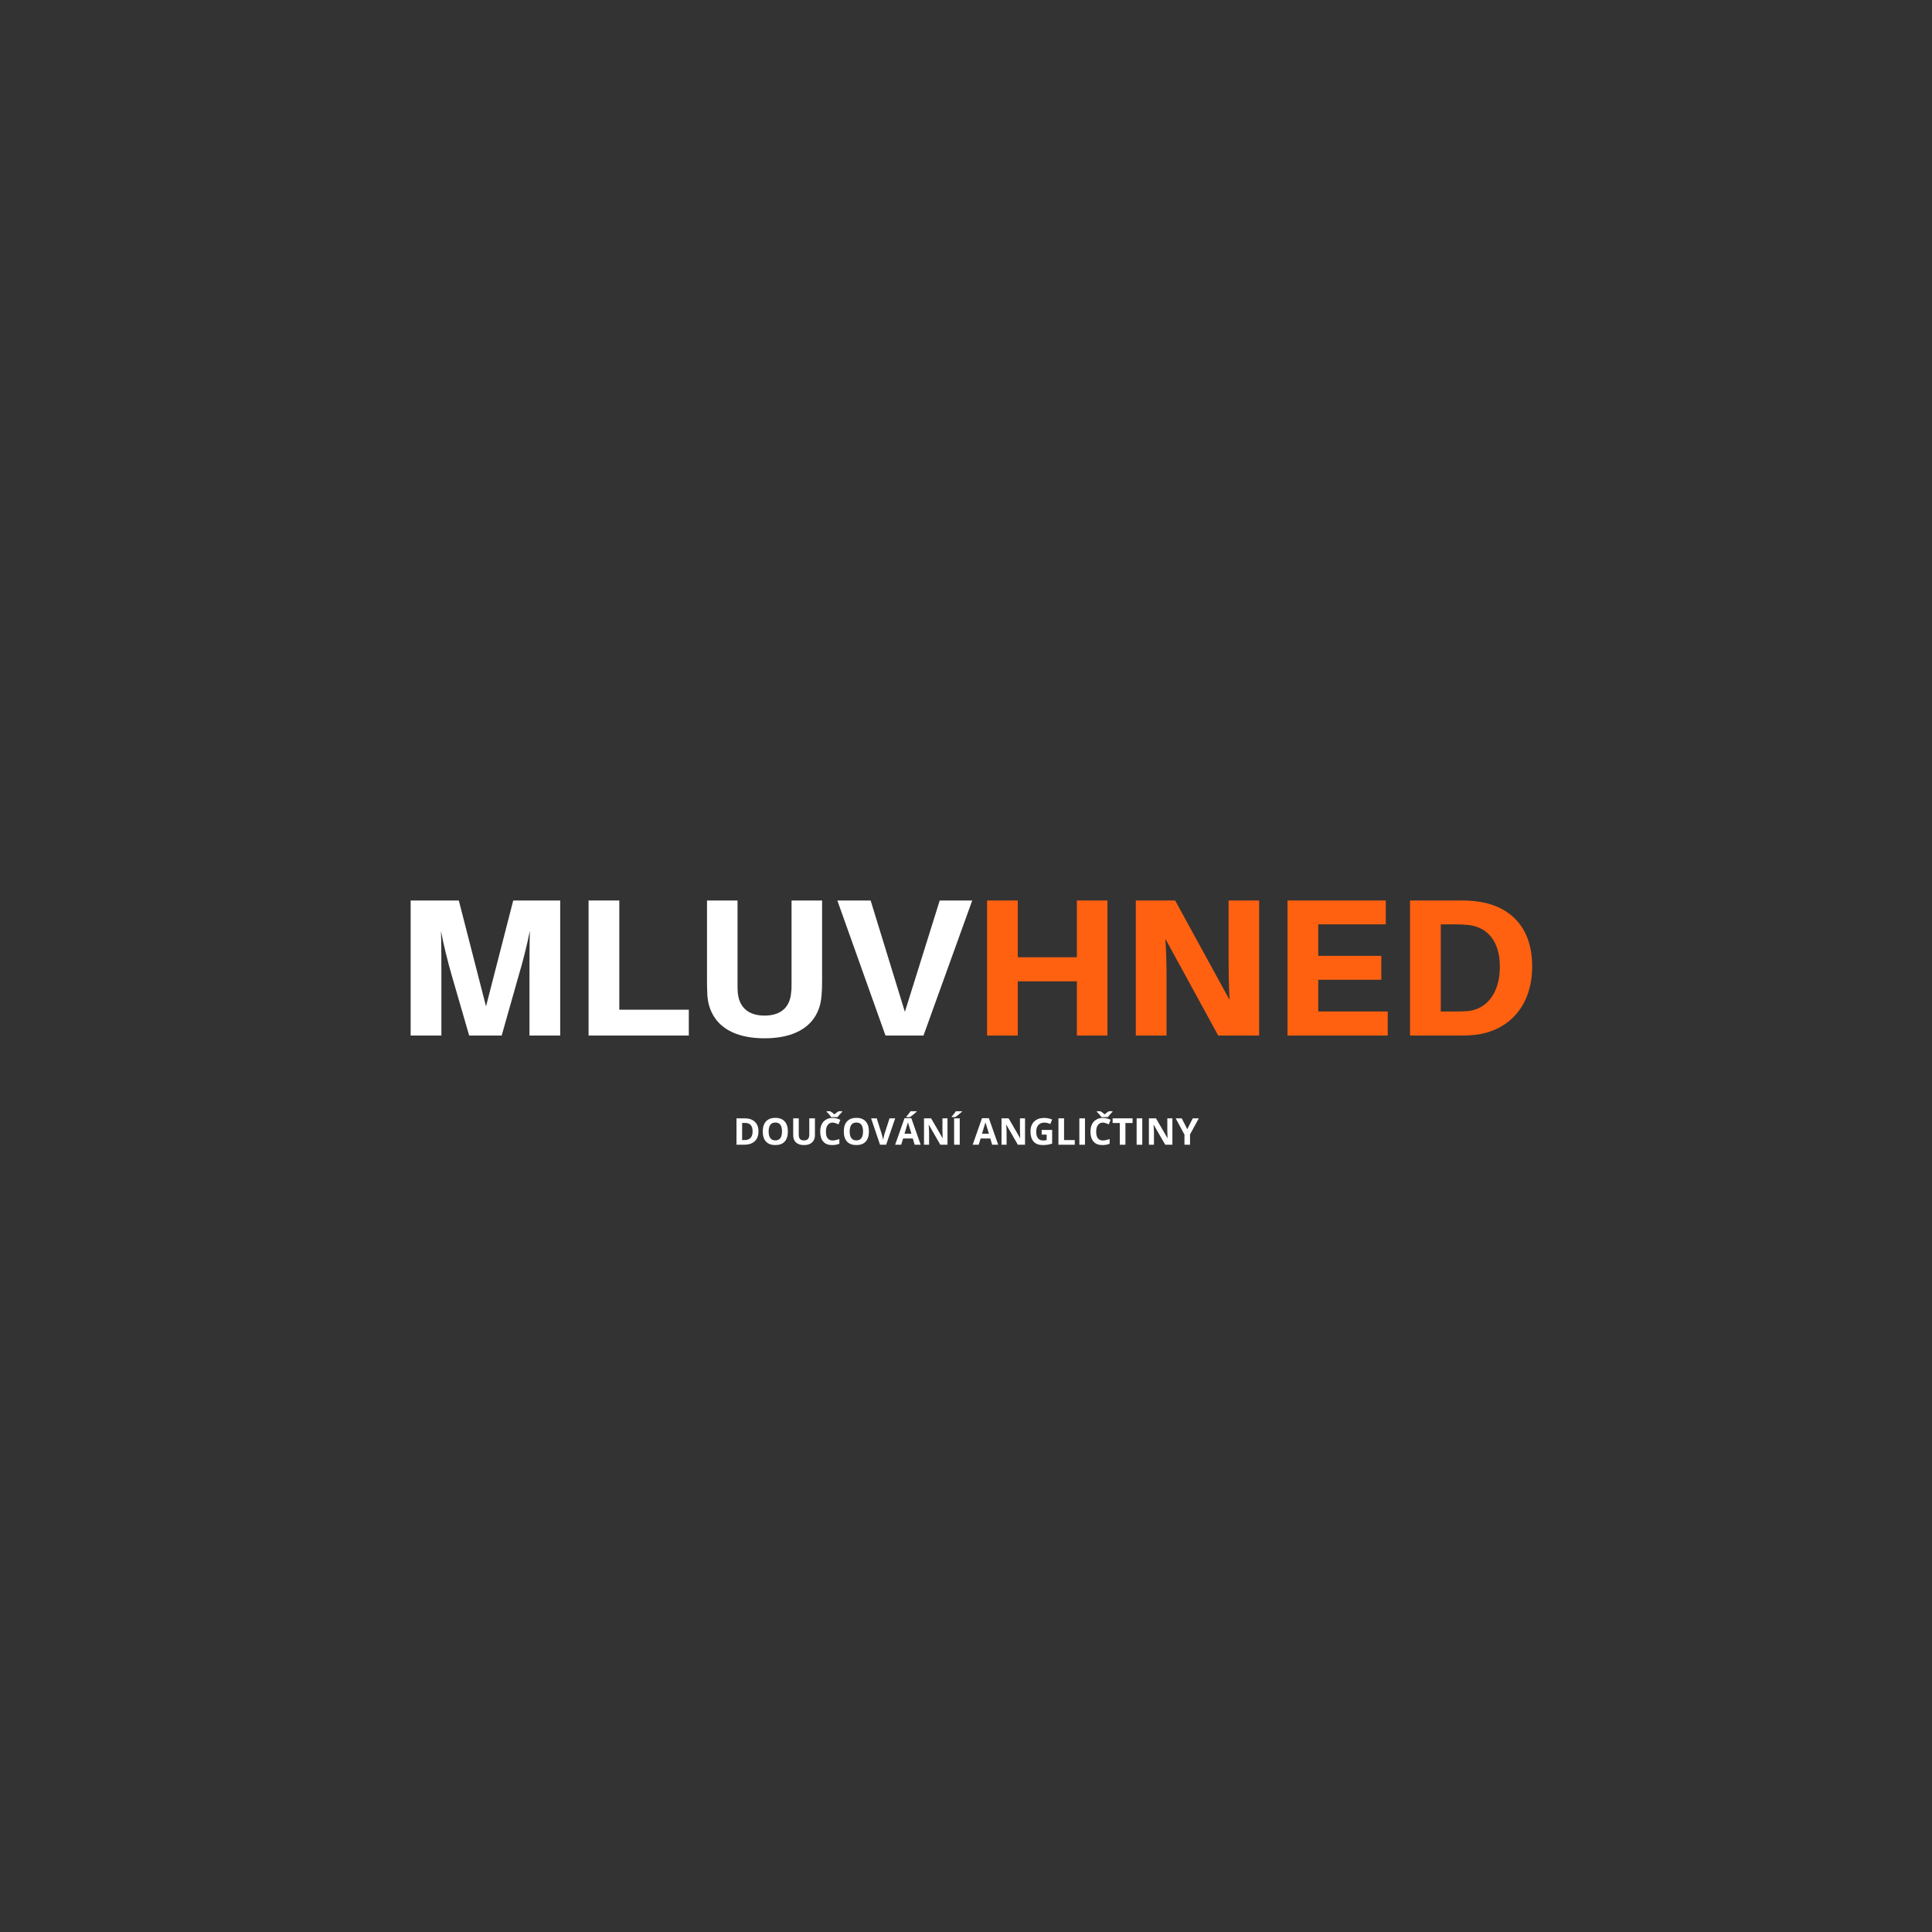 <svg xmlns="http://www.w3.org/2000/svg" xmlns:xlink="http://www.w3.org/1999/xlink" width="500" zoomAndPan="magnify" viewBox="0 0 375 375" height="500" preserveAspectRatio="xMidYMid meet" version="1.0"><rect x="0" y="0" width="375" height="375" fill="#333333" stroke="none"/><defs><g/></defs><g fill="#ffffff" fill-opacity="1"><g transform="translate(76.477, 201)"><g><path d="M 32.258 -26.215 L 23.141 -26.215 L 17.859 -5.66 L 12.578 -26.215 L 3.23 -26.215 L 3.23 0 L 9.195 0 L 9.195 -11.625 C 9.195 -14.172 9.195 -17.59 9.117 -20.289 C 9.613 -17.59 10.488 -14.172 11.207 -11.664 L 14.59 0 L 20.898 0 L 24.203 -11.664 C 24.961 -14.172 25.836 -17.629 26.367 -20.328 C 26.293 -17.629 26.293 -14.172 26.293 -11.625 L 26.293 0 L 32.258 0 Z M 32.258 -26.215 "/></g></g></g><g fill="#ffffff" fill-opacity="1"><g transform="translate(111.012, 201)"><g><path d="M 22.684 -5.016 L 9.195 -5.016 L 9.195 -26.215 L 3.23 -26.215 L 3.23 0 L 22.684 0 Z M 22.684 -5.016 "/></g></g></g><g fill="#ffffff" fill-opacity="1"><g transform="translate(134.377, 201)"><g><path d="M 25.191 -26.215 L 19.262 -26.215 L 19.262 -10.184 C 19.262 -9.461 19.262 -8.969 19.188 -8.434 C 18.996 -5.586 17.289 -3.875 14.02 -3.875 C 10.754 -3.875 9.043 -5.586 8.816 -8.434 C 8.777 -8.969 8.777 -9.461 8.777 -10.184 L 8.777 -26.215 L 2.852 -26.215 L 2.852 -11.055 C 2.852 -9.84 2.852 -9.082 2.926 -7.715 C 3.266 -3.305 6.344 0.531 14.02 0.531 C 21.695 0.531 24.773 -3.305 25.078 -7.715 C 25.191 -9.082 25.191 -9.84 25.191 -11.055 Z M 25.191 -26.215 "/></g></g></g><g fill="#ffffff" fill-opacity="1"><g transform="translate(161.313, 201)"><g><path d="M 17.934 0 L 27.395 -26.215 L 21.086 -26.215 L 14.324 -4.598 L 7.676 -26.215 L 1.215 -26.215 L 10.562 0 Z M 17.934 0 "/></g></g></g><g fill="#ff6110" fill-opacity="1"><g transform="translate(188.355, 201)"><g><path d="M 26.598 -26.215 L 20.668 -26.215 L 20.668 -15.199 L 9.195 -15.199 L 9.195 -26.215 L 3.23 -26.215 L 3.23 0 L 9.195 0 L 9.195 -10.523 L 20.668 -10.523 L 20.668 0 L 26.598 0 Z M 26.598 -26.215 "/></g></g></g><g fill="#ff6110" fill-opacity="1"><g transform="translate(217.23, 201)"><g><path d="M 27.168 0 L 27.168 -26.215 L 21.238 -26.215 L 21.238 -14.551 C 21.238 -12.613 21.277 -9.652 21.43 -6.914 L 10.867 -26.215 L 3.23 -26.215 L 3.23 0 L 9.195 0 L 9.195 -11.398 C 9.195 -13.297 9.156 -15.996 8.969 -18.77 L 19.227 0 Z M 27.168 0 "/></g></g></g><g fill="#ff6110" fill-opacity="1"><g transform="translate(246.674, 201)"><g><path d="M 22.684 -4.672 L 9.195 -4.672 L 9.195 -10.828 L 21.43 -10.828 L 21.43 -15.465 L 9.195 -15.465 L 9.195 -21.582 L 22.305 -21.582 L 22.305 -26.215 L 3.23 -26.215 L 3.23 0 L 22.684 0 Z M 22.684 -4.672 "/></g></g></g><g fill="#ff6110" fill-opacity="1"><g transform="translate(270.457, 201)"><g><path d="M 15.996 -26.066 C 14.668 -26.215 14.059 -26.215 12.652 -26.215 L 3.23 -26.215 L 3.23 0 L 12.613 0 C 14.02 0 14.629 0 15.957 -0.152 C 22.035 -0.875 26.938 -5.355 26.938 -13.449 C 26.938 -21.543 22.074 -25.379 15.996 -26.066 Z M 14.516 -4.75 C 13.641 -4.672 12.957 -4.672 11.855 -4.672 L 9.195 -4.672 L 9.195 -21.582 L 11.891 -21.582 C 12.996 -21.582 13.68 -21.543 14.551 -21.469 C 18.238 -21.051 20.668 -18.312 20.668 -13.375 C 20.668 -8.32 18.199 -5.168 14.516 -4.75 Z M 14.516 -4.75 "/></g></g></g><g fill="#ffffff" fill-opacity="1"><g transform="translate(142.311, 222.194)"><g><path d="M 4.906 -2.609 C 4.906 -1.766 4.66 -1.117 4.172 -0.672 C 3.691 -0.223 3 0 2.094 0 L 0.641 0 L 0.641 -5.125 L 2.25 -5.125 C 3.094 -5.125 3.742 -4.898 4.203 -4.453 C 4.672 -4.016 4.906 -3.398 4.906 -2.609 Z M 3.766 -2.594 C 3.766 -3.688 3.281 -4.234 2.312 -4.234 L 1.734 -4.234 L 1.734 -0.906 L 2.203 -0.906 C 3.242 -0.906 3.766 -1.469 3.766 -2.594 Z M 3.766 -2.594 "/></g></g><g transform="translate(147.63, 222.194)"><g><path d="M 5.297 -2.578 C 5.297 -1.723 5.086 -1.066 4.672 -0.609 C 4.254 -0.16 3.648 0.062 2.859 0.062 C 2.078 0.062 1.473 -0.16 1.047 -0.609 C 0.629 -1.066 0.422 -1.723 0.422 -2.578 C 0.422 -3.43 0.629 -4.082 1.047 -4.531 C 1.473 -4.988 2.082 -5.219 2.875 -5.219 C 3.656 -5.219 4.254 -4.988 4.672 -4.531 C 5.086 -4.07 5.297 -3.422 5.297 -2.578 Z M 1.562 -2.578 C 1.562 -2.004 1.672 -1.57 1.891 -1.281 C 2.109 -0.988 2.43 -0.844 2.859 -0.844 C 3.723 -0.844 4.156 -1.422 4.156 -2.578 C 4.156 -3.734 3.727 -4.312 2.875 -4.312 C 2.438 -4.312 2.109 -4.164 1.891 -3.875 C 1.672 -3.582 1.562 -3.148 1.562 -2.578 Z M 1.562 -2.578 "/></g></g><g transform="translate(153.35, 222.194)"><g><path d="M 4.828 -5.125 L 4.828 -1.812 C 4.828 -1.438 4.738 -1.102 4.562 -0.812 C 4.395 -0.531 4.148 -0.312 3.828 -0.156 C 3.516 -0.008 3.141 0.062 2.703 0.062 C 2.035 0.062 1.52 -0.102 1.156 -0.438 C 0.789 -0.77 0.609 -1.234 0.609 -1.828 L 0.609 -5.125 L 1.688 -5.125 L 1.688 -1.984 C 1.688 -1.586 1.766 -1.297 1.922 -1.109 C 2.086 -0.93 2.352 -0.844 2.719 -0.844 C 3.07 -0.844 3.328 -0.938 3.484 -1.125 C 3.648 -1.312 3.734 -1.602 3.734 -2 L 3.734 -5.125 Z M 4.828 -5.125 "/></g></g><g transform="translate(158.781, 222.194)"><g><path d="M 2.828 -4.297 C 2.422 -4.297 2.102 -4.141 1.875 -3.828 C 1.645 -3.523 1.531 -3.098 1.531 -2.547 C 1.531 -1.398 1.961 -0.828 2.828 -0.828 C 3.18 -0.828 3.617 -0.922 4.141 -1.109 L 4.141 -0.188 C 3.711 -0.02 3.238 0.062 2.719 0.062 C 1.977 0.062 1.41 -0.16 1.016 -0.609 C 0.617 -1.055 0.422 -1.707 0.422 -2.562 C 0.422 -3.094 0.516 -3.555 0.703 -3.953 C 0.898 -4.359 1.18 -4.664 1.547 -4.875 C 1.91 -5.094 2.336 -5.203 2.828 -5.203 C 3.328 -5.203 3.828 -5.082 4.328 -4.844 L 3.969 -3.953 C 3.781 -4.047 3.586 -4.125 3.391 -4.188 C 3.203 -4.258 3.016 -4.297 2.828 -4.297 Z M 4.703 -6.5 L 4.703 -6.406 C 4.504 -6.207 4.32 -6.008 4.156 -5.812 C 3.988 -5.625 3.867 -5.473 3.797 -5.359 L 2.547 -5.359 C 2.484 -5.461 2.391 -5.594 2.266 -5.75 C 2.141 -5.906 1.938 -6.125 1.656 -6.406 L 1.656 -6.5 L 2.359 -6.5 C 2.703 -6.289 2.973 -6.086 3.172 -5.891 C 3.367 -6.086 3.641 -6.289 3.984 -6.5 Z M 4.703 -6.5 "/></g></g><g transform="translate(163.36, 222.194)"><g><path d="M 5.297 -2.578 C 5.297 -1.723 5.086 -1.066 4.672 -0.609 C 4.254 -0.16 3.648 0.062 2.859 0.062 C 2.078 0.062 1.473 -0.16 1.047 -0.609 C 0.629 -1.066 0.422 -1.723 0.422 -2.578 C 0.422 -3.43 0.629 -4.082 1.047 -4.531 C 1.473 -4.988 2.082 -5.219 2.875 -5.219 C 3.656 -5.219 4.254 -4.988 4.672 -4.531 C 5.086 -4.07 5.297 -3.422 5.297 -2.578 Z M 1.562 -2.578 C 1.562 -2.004 1.672 -1.57 1.891 -1.281 C 2.109 -0.988 2.43 -0.844 2.859 -0.844 C 3.723 -0.844 4.156 -1.422 4.156 -2.578 C 4.156 -3.734 3.727 -4.312 2.875 -4.312 C 2.438 -4.312 2.109 -4.164 1.891 -3.875 C 1.672 -3.582 1.562 -3.148 1.562 -2.578 Z M 1.562 -2.578 "/></g></g><g transform="translate(169.08, 222.194)"><g><path d="M 3.578 -5.125 L 4.672 -5.125 L 2.922 0 L 1.734 0 L 0 -5.125 L 1.094 -5.125 L 2.062 -2.078 C 2.113 -1.898 2.164 -1.691 2.219 -1.453 C 2.281 -1.211 2.32 -1.047 2.344 -0.953 C 2.363 -1.16 2.445 -1.535 2.594 -2.078 Z M 3.578 -5.125 "/></g></g><g transform="translate(173.75, 222.194)"><g><path d="M 3.781 0 L 3.422 -1.219 L 1.547 -1.219 L 1.172 0 L 0 0 L 1.812 -5.156 L 3.141 -5.156 L 4.953 0 Z M 3.156 -2.141 C 2.812 -3.242 2.617 -3.867 2.578 -4.016 C 2.535 -4.16 2.504 -4.273 2.484 -4.359 C 2.398 -4.055 2.176 -3.316 1.812 -2.141 Z M 2.172 -5.359 L 2.172 -5.453 C 2.566 -5.922 2.836 -6.27 2.984 -6.5 L 4.188 -6.5 L 4.188 -6.438 C 4.062 -6.312 3.852 -6.129 3.562 -5.891 C 3.27 -5.648 3.039 -5.473 2.875 -5.359 Z M 2.172 -5.359 "/></g></g><g transform="translate(178.708, 222.194)"><g><path d="M 5.203 0 L 3.812 0 L 1.578 -3.875 L 1.547 -3.875 C 1.598 -3.195 1.625 -2.711 1.625 -2.422 L 1.625 0 L 0.641 0 L 0.641 -5.125 L 2.016 -5.125 L 4.25 -1.281 L 4.266 -1.281 C 4.234 -1.945 4.219 -2.422 4.219 -2.703 L 4.219 -5.125 L 5.203 -5.125 Z M 5.203 0 "/></g></g><g transform="translate(184.55, 222.194)"><g><path d="M 0.641 0 L 0.641 -5.125 L 1.734 -5.125 L 1.734 0 Z M 0.172 -5.359 L 0.172 -5.453 C 0.566 -5.922 0.836 -6.27 0.984 -6.5 L 2.188 -6.5 L 2.188 -6.438 C 2.062 -6.312 1.852 -6.129 1.562 -5.891 C 1.27 -5.648 1.039 -5.473 0.875 -5.359 Z M 0.172 -5.359 "/></g></g><g transform="translate(186.929, 222.194)"><g/></g><g transform="translate(188.796, 222.194)"><g><path d="M 3.781 0 L 3.422 -1.219 L 1.547 -1.219 L 1.172 0 L 0 0 L 1.812 -5.156 L 3.141 -5.156 L 4.953 0 Z M 3.156 -2.141 C 2.812 -3.242 2.617 -3.867 2.578 -4.016 C 2.535 -4.16 2.504 -4.273 2.484 -4.359 C 2.398 -4.055 2.176 -3.316 1.812 -2.141 Z M 3.156 -2.141 "/></g></g><g transform="translate(193.754, 222.194)"><g><path d="M 5.203 0 L 3.812 0 L 1.578 -3.875 L 1.547 -3.875 C 1.598 -3.195 1.625 -2.711 1.625 -2.422 L 1.625 0 L 0.641 0 L 0.641 -5.125 L 2.016 -5.125 L 4.25 -1.281 L 4.266 -1.281 C 4.234 -1.945 4.219 -2.422 4.219 -2.703 L 4.219 -5.125 L 5.203 -5.125 Z M 5.203 0 "/></g></g><g transform="translate(199.596, 222.194)"><g><path d="M 2.594 -2.875 L 4.625 -2.875 L 4.625 -0.219 C 4.301 -0.113 3.992 -0.039 3.703 0 C 3.41 0.039 3.109 0.062 2.797 0.062 C 2.023 0.062 1.438 -0.16 1.031 -0.609 C 0.625 -1.066 0.422 -1.723 0.422 -2.578 C 0.422 -3.398 0.656 -4.039 1.125 -4.5 C 1.602 -4.969 2.258 -5.203 3.094 -5.203 C 3.625 -5.203 4.133 -5.098 4.625 -4.891 L 4.266 -4.016 C 3.891 -4.203 3.5 -4.297 3.094 -4.297 C 2.625 -4.297 2.242 -4.141 1.953 -3.828 C 1.672 -3.516 1.531 -3.086 1.531 -2.547 C 1.531 -1.992 1.645 -1.566 1.875 -1.266 C 2.102 -0.973 2.438 -0.828 2.875 -0.828 C 3.102 -0.828 3.332 -0.852 3.562 -0.906 L 3.562 -1.969 L 2.594 -1.969 Z M 2.594 -2.875 "/></g></g><g transform="translate(204.8, 222.194)"><g><path d="M 0.641 0 L 0.641 -5.125 L 1.734 -5.125 L 1.734 -0.906 L 3.812 -0.906 L 3.812 0 Z M 0.641 0 "/></g></g><g transform="translate(208.859, 222.194)"><g><path d="M 0.641 0 L 0.641 -5.125 L 1.734 -5.125 L 1.734 0 Z M 0.641 0 "/></g></g><g transform="translate(211.238, 222.194)"><g><path d="M 2.828 -4.297 C 2.422 -4.297 2.102 -4.141 1.875 -3.828 C 1.645 -3.523 1.531 -3.098 1.531 -2.547 C 1.531 -1.398 1.961 -0.828 2.828 -0.828 C 3.18 -0.828 3.617 -0.922 4.141 -1.109 L 4.141 -0.188 C 3.711 -0.02 3.238 0.062 2.719 0.062 C 1.977 0.062 1.41 -0.16 1.016 -0.609 C 0.617 -1.055 0.422 -1.707 0.422 -2.562 C 0.422 -3.094 0.516 -3.555 0.703 -3.953 C 0.898 -4.359 1.18 -4.664 1.547 -4.875 C 1.91 -5.094 2.336 -5.203 2.828 -5.203 C 3.328 -5.203 3.828 -5.082 4.328 -4.844 L 3.969 -3.953 C 3.781 -4.047 3.586 -4.125 3.391 -4.188 C 3.203 -4.258 3.016 -4.297 2.828 -4.297 Z M 4.703 -6.5 L 4.703 -6.406 C 4.504 -6.207 4.32 -6.008 4.156 -5.812 C 3.988 -5.625 3.867 -5.473 3.797 -5.359 L 2.547 -5.359 C 2.484 -5.461 2.391 -5.594 2.266 -5.75 C 2.141 -5.906 1.938 -6.125 1.656 -6.406 L 1.656 -6.5 L 2.359 -6.5 C 2.703 -6.289 2.973 -6.086 3.172 -5.891 C 3.367 -6.086 3.641 -6.289 3.984 -6.5 Z M 4.703 -6.5 "/></g></g><g transform="translate(215.818, 222.194)"><g><path d="M 2.625 0 L 1.531 0 L 1.531 -4.219 L 0.141 -4.219 L 0.141 -5.125 L 4.016 -5.125 L 4.016 -4.219 L 2.625 -4.219 Z M 2.625 0 "/></g></g><g transform="translate(219.979, 222.194)"><g><path d="M 0.641 0 L 0.641 -5.125 L 1.734 -5.125 L 1.734 0 Z M 0.641 0 "/></g></g><g transform="translate(222.358, 222.194)"><g><path d="M 5.203 0 L 3.812 0 L 1.578 -3.875 L 1.547 -3.875 C 1.598 -3.195 1.625 -2.711 1.625 -2.422 L 1.625 0 L 0.641 0 L 0.641 -5.125 L 2.016 -5.125 L 4.25 -1.281 L 4.266 -1.281 C 4.234 -1.945 4.219 -2.422 4.219 -2.703 L 4.219 -5.125 L 5.203 -5.125 Z M 5.203 0 "/></g></g><g transform="translate(228.2, 222.194)"><g><path d="M 2.25 -3.016 L 3.312 -5.125 L 4.484 -5.125 L 2.781 -2 L 2.781 0 L 1.703 0 L 1.703 -1.969 L 0 -5.125 L 1.172 -5.125 Z M 2.25 -3.016 "/></g></g></g></svg>